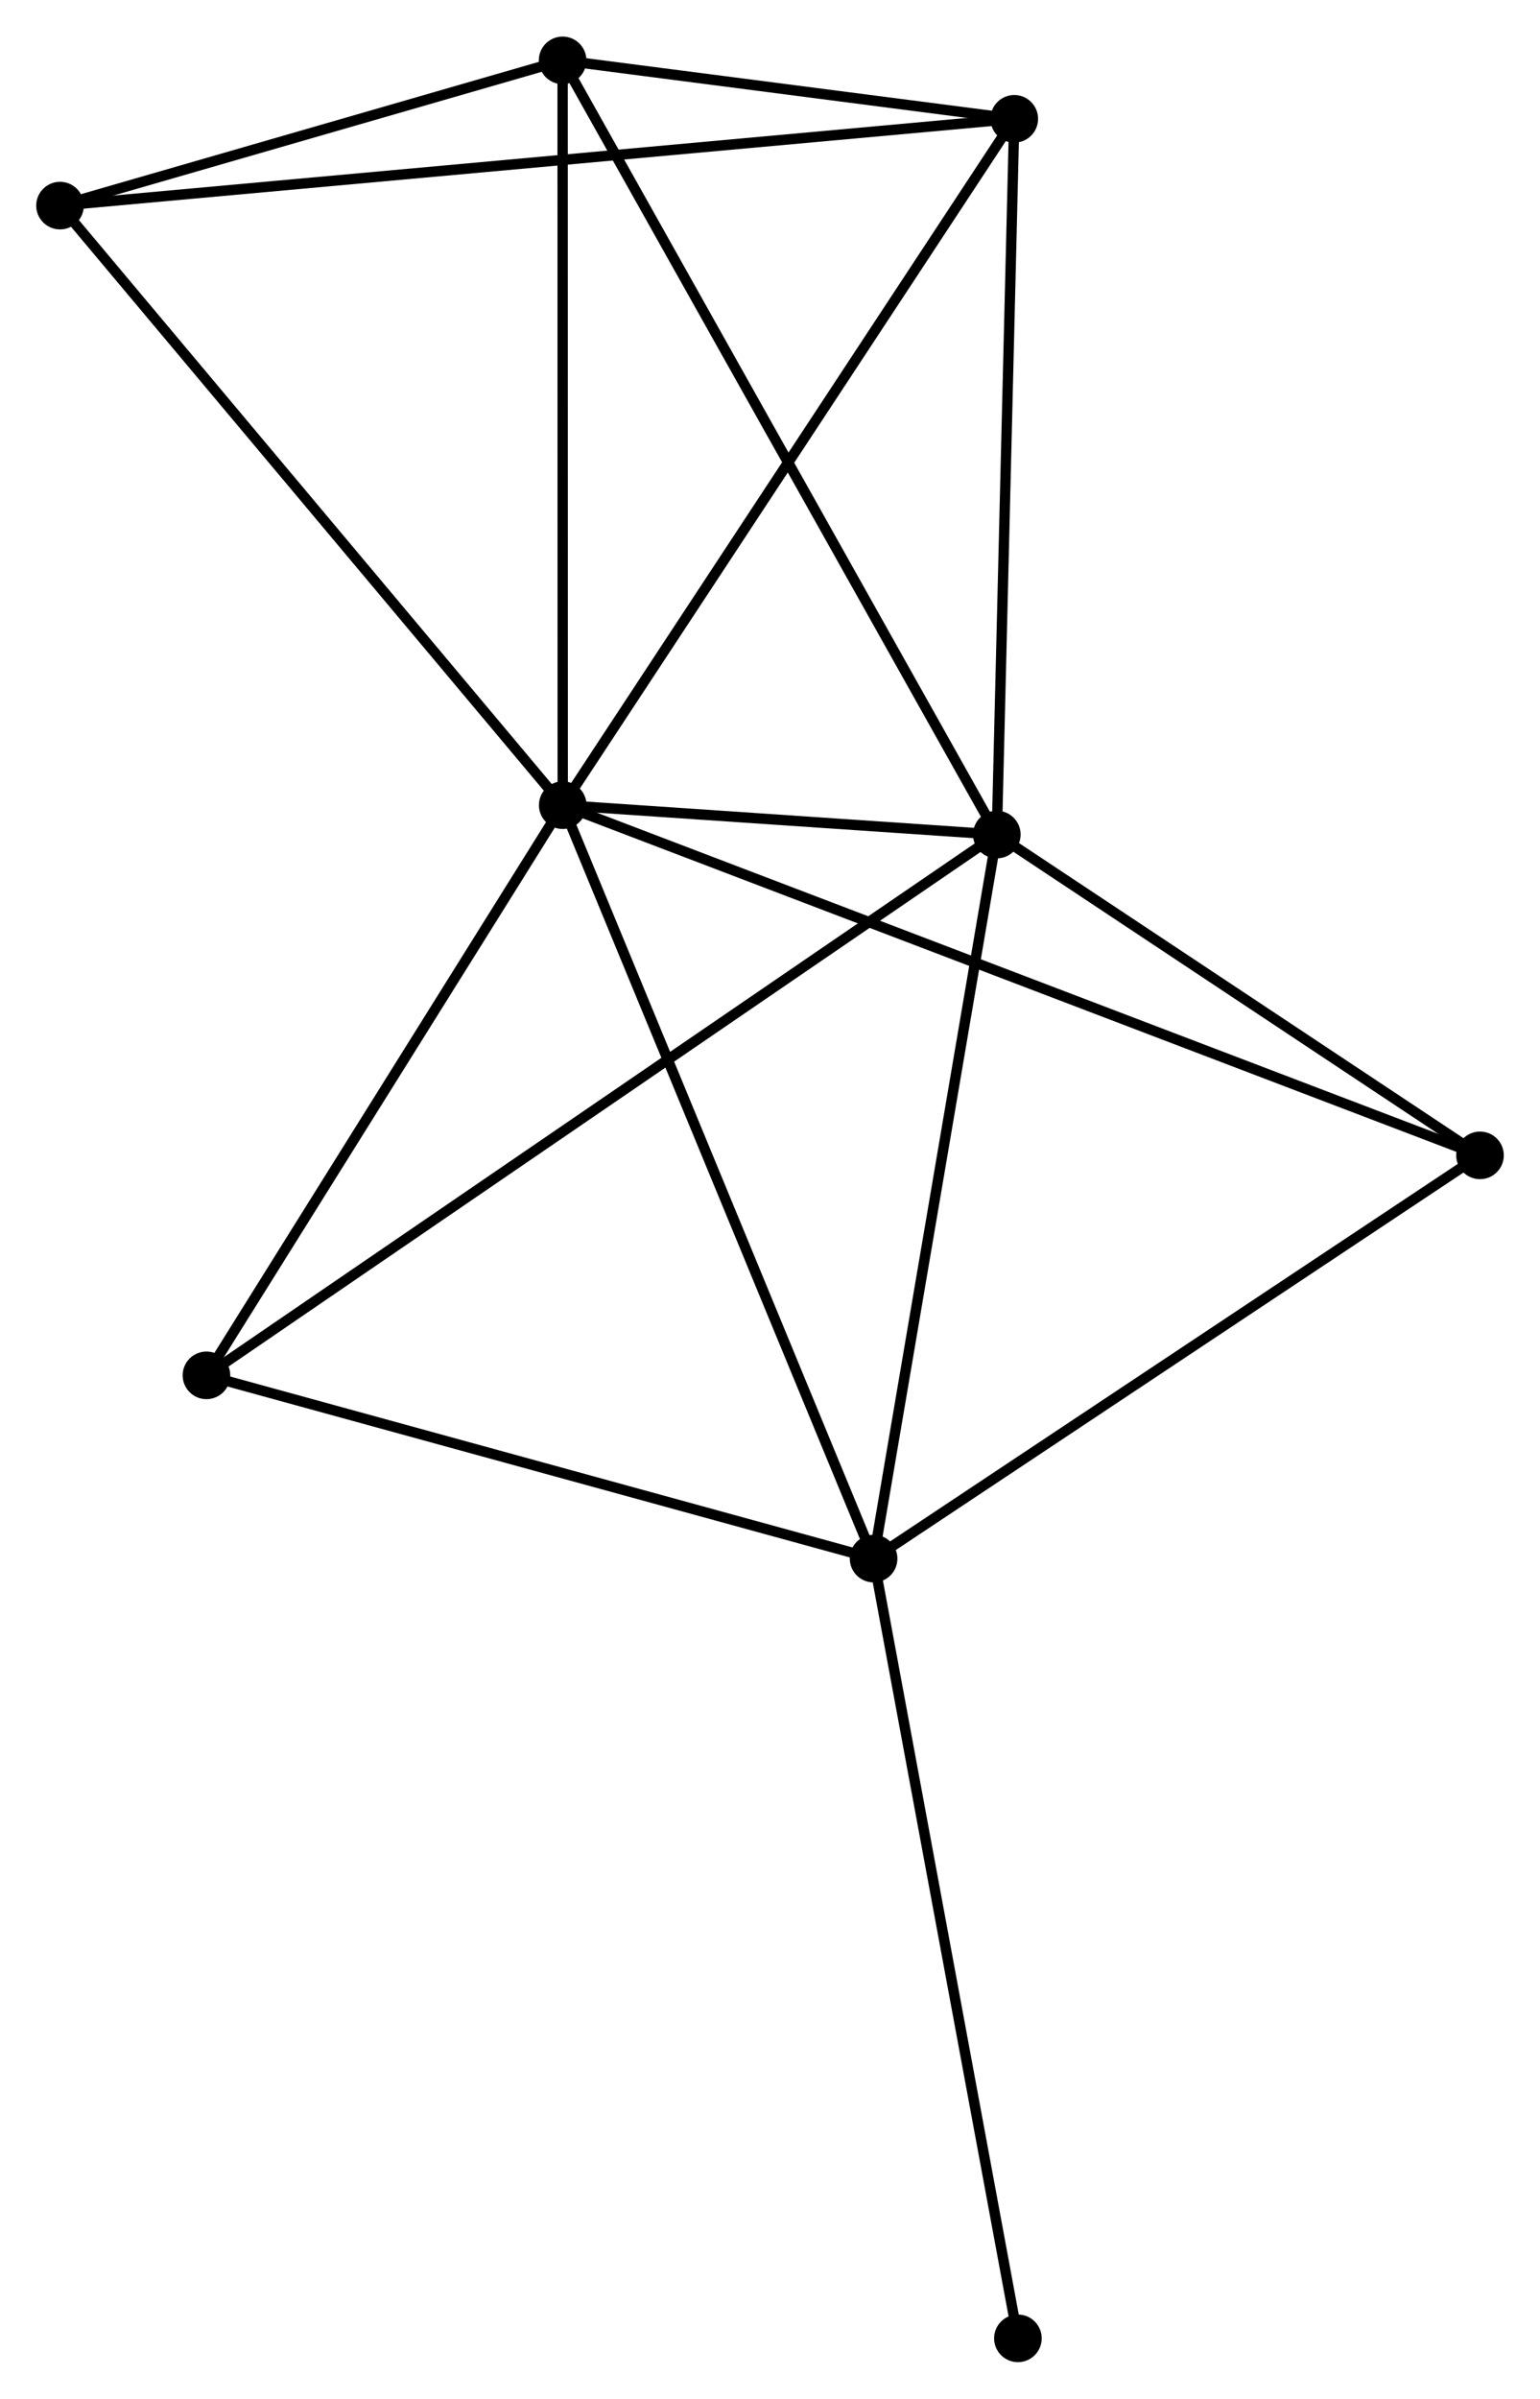 <?xml version="1.0" encoding="UTF-8" standalone="no"?>
<!DOCTYPE svg PUBLIC "-//W3C//DTD SVG 1.1//EN"
 "http://www.w3.org/Graphics/SVG/1.1/DTD/svg11.dtd">
<!-- Generated by graphviz version 2.36.0 (20140111.2315)
 -->
<!-- Title: %3 Pages: 1 -->
<svg width="149pt" height="232pt"
 viewBox="0.00 0.00 148.81 231.64" xmlns="http://www.w3.org/2000/svg" xmlns:xlink="http://www.w3.org/1999/xlink">
<g id="graph0" class="graph" transform="scale(1 1) rotate(0) translate(4 227.637)">
<title>%3</title>
<!-- 0 -->
<g id="node1" class="node"><title>0</title>
<ellipse fill="black" stroke="black" cx="50.377" cy="-149.895" rx="1.8" ry="1.8"/>
</g>
<!-- 1 -->
<g id="node2" class="node"><title>1</title>
<ellipse fill="black" stroke="black" cx="92.322" cy="-147.056" rx="1.8" ry="1.8"/>
</g>
<!-- 0&#45;&#45;1 -->
<g id="edge1" class="edge"><title>0&#45;&#45;1</title>
<path fill="none" stroke="black" d="M52.179,-149.773C58.953,-149.314 82.874,-147.695 90.185,-147.2"/>
</g>
<!-- 2 -->
<g id="node3" class="node"><title>2</title>
<ellipse fill="black" stroke="black" cx="80.415" cy="-77.119" rx="1.8" ry="1.8"/>
</g>
<!-- 0&#45;&#45;2 -->
<g id="edge2" class="edge"><title>0&#45;&#45;2</title>
<path fill="none" stroke="black" d="M51.119,-148.096C55.275,-138.027 75.611,-88.759 79.699,-78.855"/>
</g>
<!-- 3 -->
<g id="node4" class="node"><title>3</title>
<ellipse fill="black" stroke="black" cx="50.365" cy="-221.837" rx="1.8" ry="1.8"/>
</g>
<!-- 0&#45;&#45;3 -->
<g id="edge3" class="edge"><title>0&#45;&#45;3</title>
<path fill="none" stroke="black" d="M50.376,-151.97C50.375,-162.476 50.367,-209.688 50.366,-219.89"/>
</g>
<!-- 4 -->
<g id="node5" class="node"><title>4</title>
<ellipse fill="black" stroke="black" cx="94.009" cy="-216.192" rx="1.8" ry="1.8"/>
</g>
<!-- 0&#45;&#45;4 -->
<g id="edge4" class="edge"><title>0&#45;&#45;4</title>
<path fill="none" stroke="black" d="M51.455,-151.533C57.439,-160.626 86.518,-204.81 92.808,-214.367"/>
</g>
<!-- 5 -->
<g id="node6" class="node"><title>5</title>
<ellipse fill="black" stroke="black" cx="1.8" cy="-207.809" rx="1.8" ry="1.8"/>
</g>
<!-- 0&#45;&#45;5 -->
<g id="edge5" class="edge"><title>0&#45;&#45;5</title>
<path fill="none" stroke="black" d="M49.176,-151.326C42.514,-159.269 10.139,-197.866 3.137,-206.215"/>
</g>
<!-- 6 -->
<g id="node7" class="node"><title>6</title>
<ellipse fill="black" stroke="black" cx="15.95" cy="-94.819" rx="1.8" ry="1.8"/>
</g>
<!-- 0&#45;&#45;6 -->
<g id="edge6" class="edge"><title>0&#45;&#45;6</title>
<path fill="none" stroke="black" d="M49.231,-148.062C44.004,-139.7 22.444,-105.207 17.135,-96.714"/>
</g>
<!-- 7 -->
<g id="node8" class="node"><title>7</title>
<ellipse fill="black" stroke="black" cx="139.012" cy="-116.069" rx="1.8" ry="1.8"/>
</g>
<!-- 0&#45;&#45;7 -->
<g id="edge7" class="edge"><title>0&#45;&#45;7</title>
<path fill="none" stroke="black" d="M52.228,-149.188C63.763,-144.786 125.666,-121.162 137.171,-116.772"/>
</g>
<!-- 1&#45;&#45;2 -->
<g id="edge8" class="edge"><title>1&#45;&#45;2</title>
<path fill="none" stroke="black" d="M91.979,-145.038C90.24,-134.825 82.426,-88.93 80.738,-79.012"/>
</g>
<!-- 1&#45;&#45;3 -->
<g id="edge9" class="edge"><title>1&#45;&#45;3</title>
<path fill="none" stroke="black" d="M91.285,-148.904C85.48,-159.25 57.076,-209.877 51.366,-220.053"/>
</g>
<!-- 1&#45;&#45;4 -->
<g id="edge10" class="edge"><title>1&#45;&#45;4</title>
<path fill="none" stroke="black" d="M92.371,-149.05C92.617,-159.146 93.724,-204.516 93.963,-214.32"/>
</g>
<!-- 1&#45;&#45;6 -->
<g id="edge11" class="edge"><title>1&#45;&#45;6</title>
<path fill="none" stroke="black" d="M90.727,-145.964C80.788,-139.166 27.45,-102.684 17.537,-95.903"/>
</g>
<!-- 1&#45;&#45;7 -->
<g id="edge12" class="edge"><title>1&#45;&#45;7</title>
<path fill="none" stroke="black" d="M93.876,-146.025C100.965,-141.32 130.205,-121.914 137.405,-117.136"/>
</g>
<!-- 2&#45;&#45;6 -->
<g id="edge13" class="edge"><title>2&#45;&#45;6</title>
<path fill="none" stroke="black" d="M78.555,-77.629C69.142,-80.214 26.837,-91.829 17.695,-94.339"/>
</g>
<!-- 2&#45;&#45;7 -->
<g id="edge14" class="edge"><title>2&#45;&#45;7</title>
<path fill="none" stroke="black" d="M82.106,-78.242C90.662,-83.93 129.116,-109.491 137.426,-115.015"/>
</g>
<!-- 8 -->
<g id="node9" class="node"><title>8</title>
<ellipse fill="black" stroke="black" cx="94.36" cy="-1.8" rx="1.8" ry="1.8"/>
</g>
<!-- 2&#45;&#45;8 -->
<g id="edge15" class="edge"><title>2&#45;&#45;8</title>
<path fill="none" stroke="black" d="M80.76,-75.257C82.689,-64.836 92.13,-13.847 94.027,-3.597"/>
</g>
<!-- 3&#45;&#45;4 -->
<g id="edge16" class="edge"><title>3&#45;&#45;4</title>
<path fill="none" stroke="black" d="M52.241,-221.595C59.419,-220.666 85.106,-217.343 92.189,-216.427"/>
</g>
<!-- 3&#45;&#45;5 -->
<g id="edge17" class="edge"><title>3&#45;&#45;5</title>
<path fill="none" stroke="black" d="M48.279,-221.235C40.29,-218.927 11.706,-210.67 3.825,-208.394"/>
</g>
<!-- 4&#45;&#45;5 -->
<g id="edge18" class="edge"><title>4&#45;&#45;5</title>
<path fill="none" stroke="black" d="M92.083,-216.017C80.083,-214.926 15.684,-209.071 3.715,-207.983"/>
</g>
</g>
</svg>
